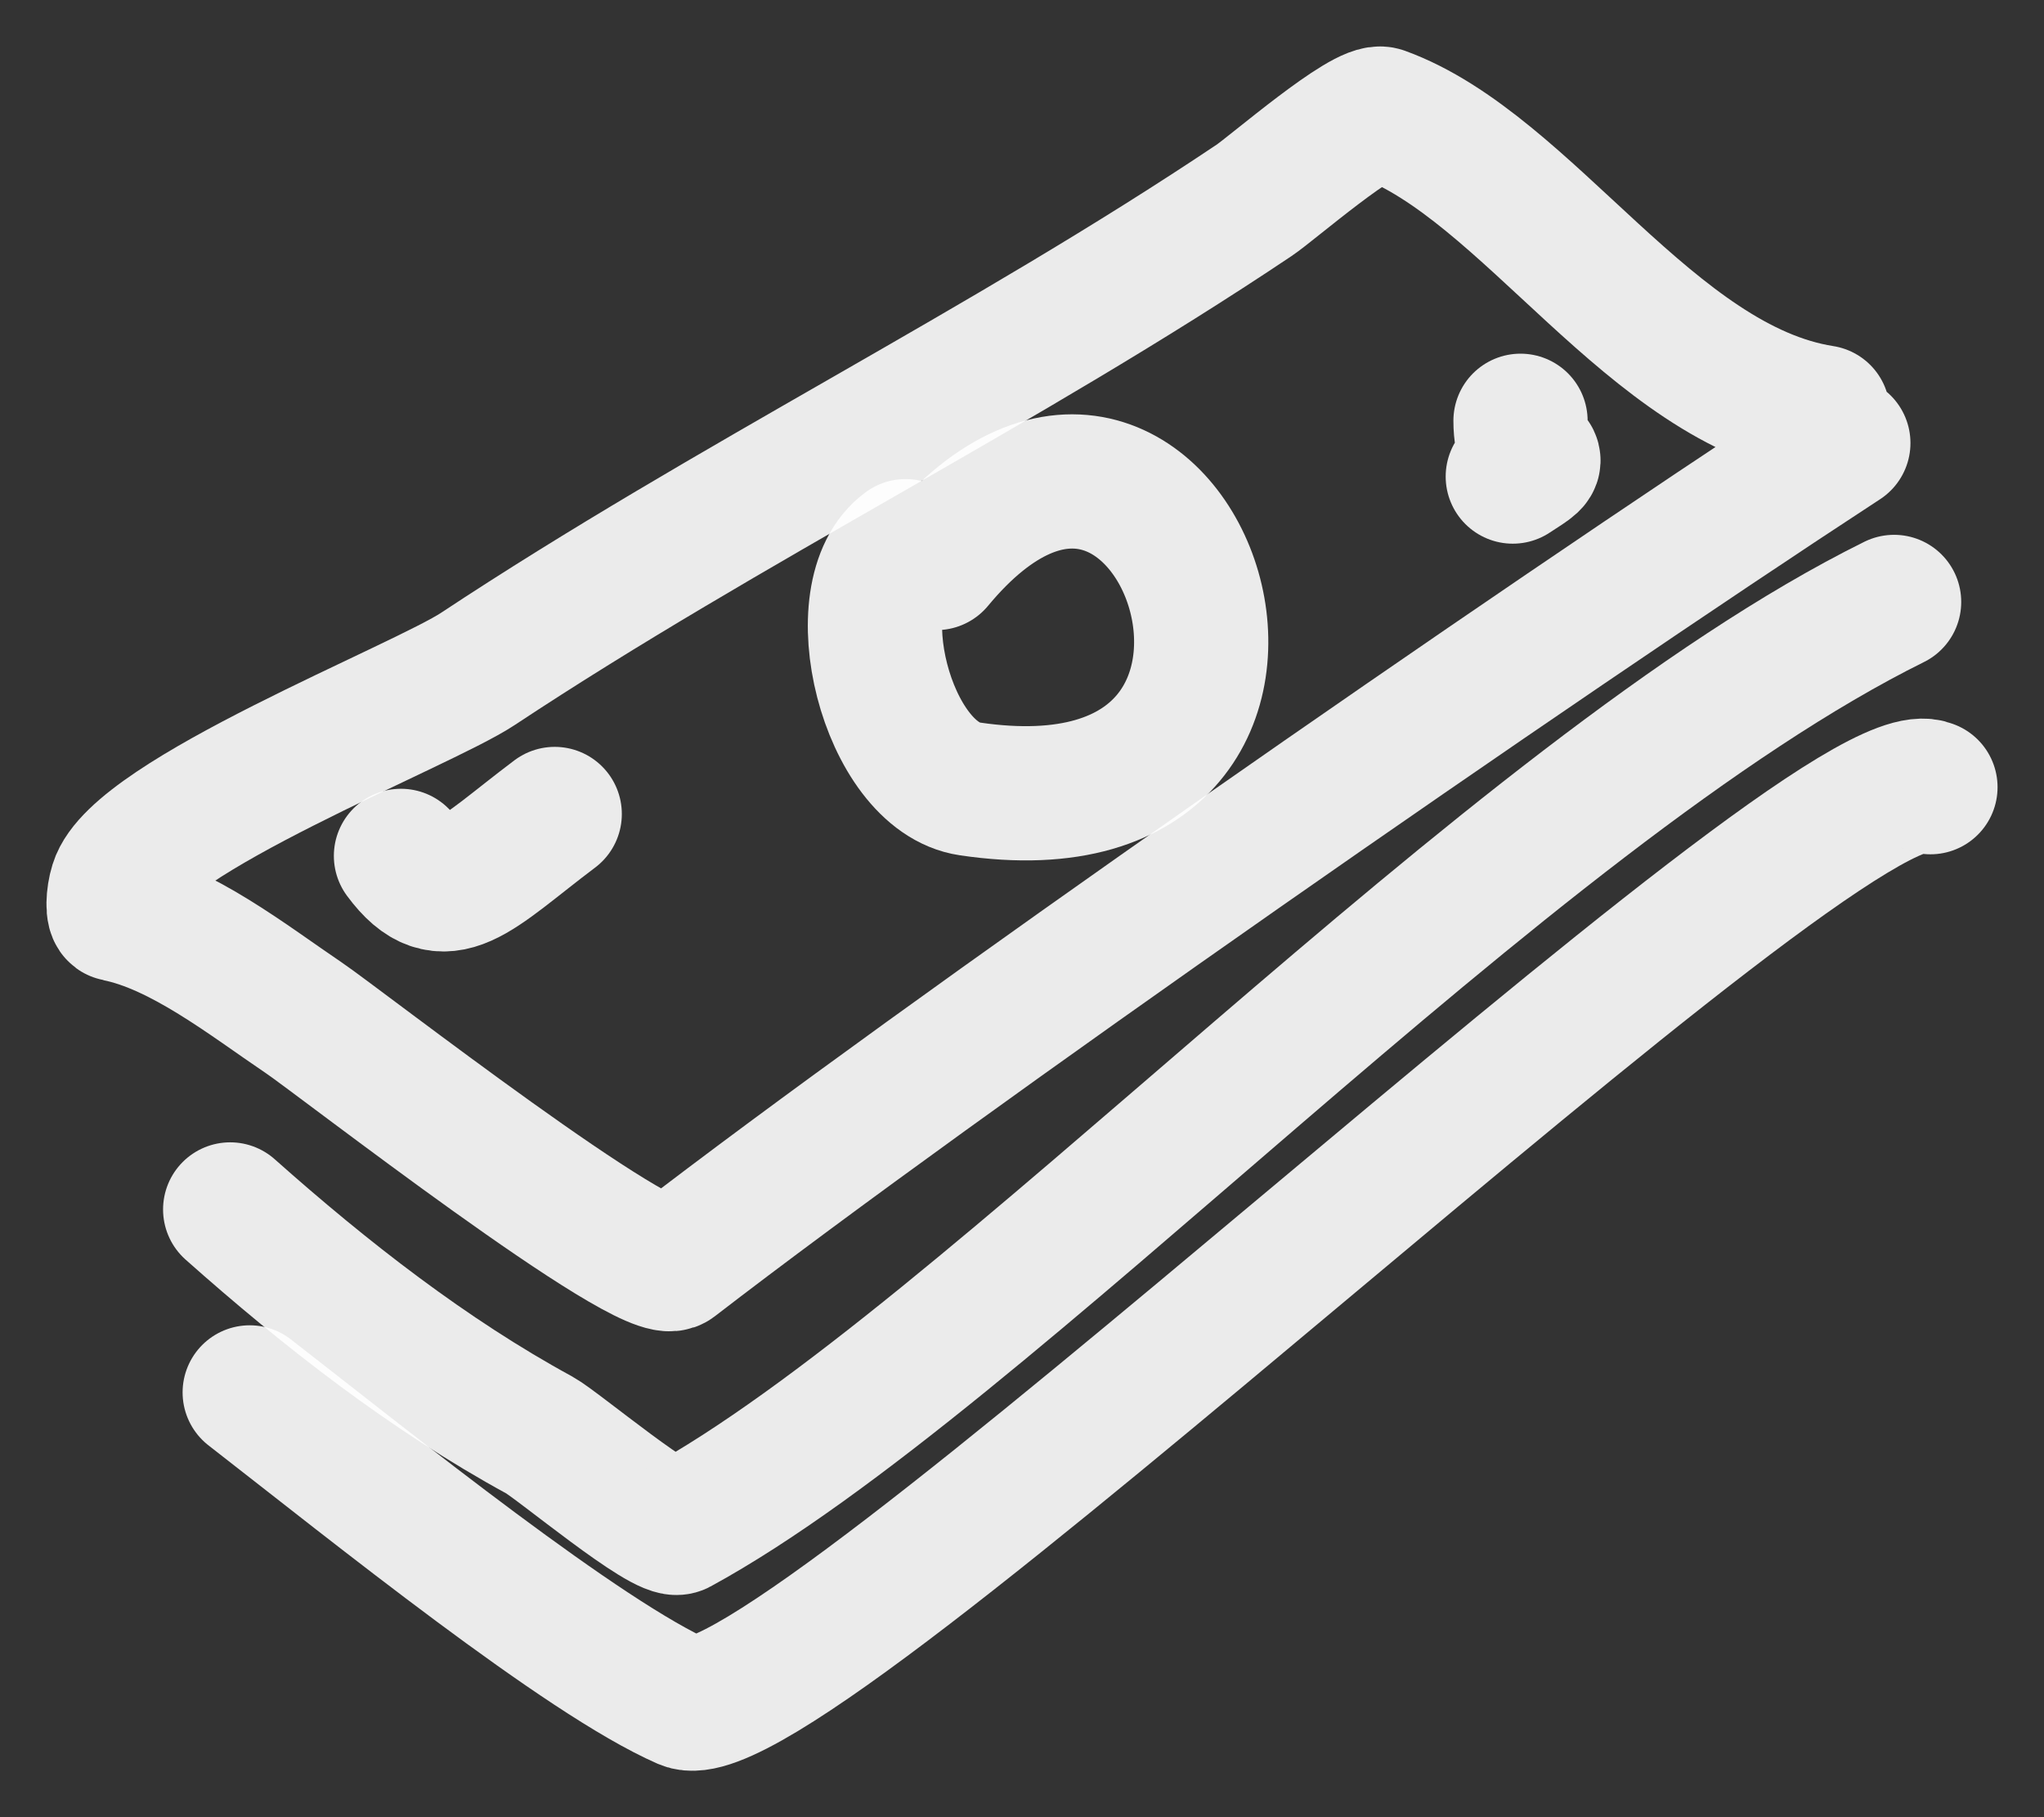 <svg width="18" height="16" viewBox="0 0 18 16" fill="none" xmlns="http://www.w3.org/2000/svg">
<rect x="0" y="0" width="18" height="16" fill="#333333" stroke="none"/>
<path d="M16.052 3.631C14.542 3.394 13.454 1.468 12.172 1.003C12.019 0.948 11.199 1.661 11.044 1.764C8.829 3.248 6.434 4.418 4.208 5.89C3.71 6.219 1.208 7.194 1.027 7.787C0.994 7.892 0.988 8.044 1.027 8.051C1.599 8.165 2.19 8.634 2.673 8.96C2.983 9.169 5.711 11.294 5.935 11.121C8.313 9.288 13.44 5.725 16.233 3.901" stroke="white" stroke-opacity="0.9" stroke-width="1.182" stroke-linecap="round" stroke-linejoin="round"/>
<path d="M16.68 5.3C13.274 6.985 8.683 11.975 5.976 13.449C5.854 13.515 4.907 12.721 4.751 12.636C3.778 12.106 2.868 11.397 2.027 10.649" stroke="white" stroke-opacity="0.9" stroke-width="1.182" stroke-linecap="round" stroke-linejoin="round"/>
<path d="M17 6.931C16.127 6.536 6.918 15.376 6.028 14.988C5.138 14.599 3.298 13.114 2.199 12.26" stroke="white" stroke-opacity="0.9" stroke-width="1.182" stroke-linecap="round" stroke-linejoin="round"/>
<path d="M8.246 4.957C10.352 2.417 12.088 7.473 8.539 6.946C7.808 6.838 7.404 5.224 7.975 4.809" stroke="white" stroke-opacity="0.9" stroke-width="1.182" stroke-linecap="round" stroke-linejoin="round"/>
<path d="M3.531 7.536C3.91 8.05 4.181 7.697 4.885 7.167" stroke="white" stroke-opacity="0.9" stroke-width="1.182" stroke-linecap="round" stroke-linejoin="round"/>
<path d="M13.322 4.196C13.687 3.961 13.39 4.155 13.39 3.705" stroke="white" stroke-opacity="0.9" stroke-width="1.182" stroke-linecap="round" stroke-linejoin="round"/>
</svg>

